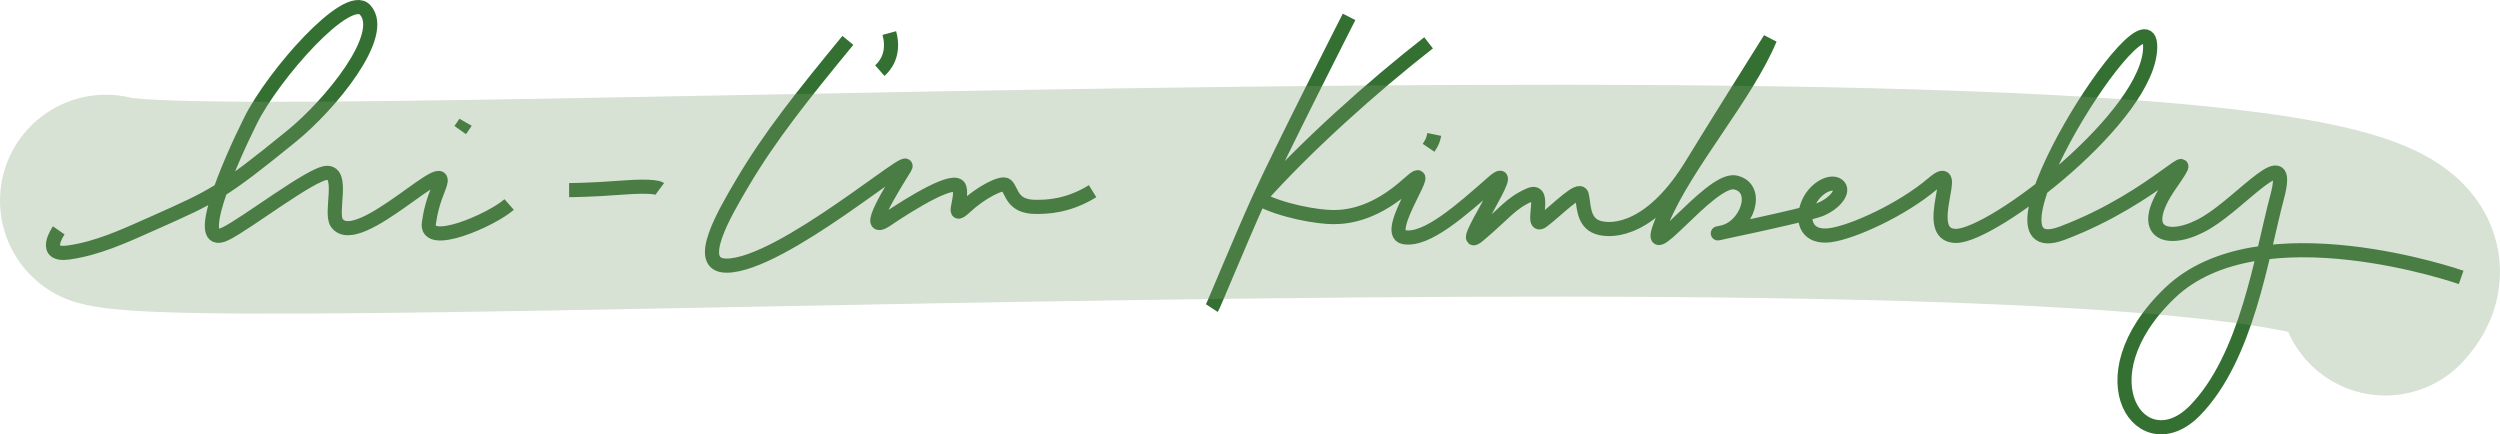 <svg width="708" height="123" viewBox="0 0 708 123" fill="none" xmlns="http://www.w3.org/2000/svg">
<path d="M144.192 57.914C139.077 62.406 120.35 70.502 121.459 63.138C121.964 59.78 122.567 57.359 124.327 52.921C128.734 41.803 101.328 71.419 95.398 63.138C93.389 60.332 97.472 48.952 92.626 48.952C88.369 48.952 69.701 63.398 63.794 66.235C54.431 70.732 64.559 46.95 71.002 34.059C77.444 21.167 98.436 -2.726 103.426 2.822C109.78 9.886 93.547 29.62 82.645 38.496C62.734 54.709 60.497 55.572 43.558 63.138C34.487 67.19 27.608 70.311 19.532 71.493C11.455 72.675 16.636 65.239 16.636 65.239M131.848 34.619C131.637 34.989 130.33 36.832 130.33 36.832M161.175 53.84C161.175 53.84 167.198 53.831 176.351 53.122C185.505 52.413 186.886 53.436 186.886 53.436M240.115 11.431C227.363 26.965 218.083 38.496 210.174 51.929C205.448 59.955 196.312 75.23 205.738 75.23C221.353 75.23 259.736 41.859 256.236 47.534C252.737 53.208 244.122 66.921 251.121 62.193C258.121 57.464 270.766 49.674 271.72 53.208C272.675 56.742 269.076 62.606 273.384 58.587C277.691 54.567 283.843 51.298 285.028 52.484C286.691 54.148 286.543 58.587 293.345 58.587C296.117 58.587 302.216 58.587 309.424 54.148M251.855 9.359C253.519 15.461 250.509 18.816 249.163 19.998M382.06 4.774C382.06 4.774 362.567 43.053 356.554 56.329M343.193 87.254C343.802 86.325 351.01 68.572 356.554 56.329M356.554 56.329C369.66 41.557 388.632 24.571 404.573 12.133M356.554 56.329C363.061 59.749 373.075 61.483 377.652 61.483C382.229 61.483 389.767 60.301 398.92 52.026C408.073 43.751 391.113 65.975 397.574 67.158C404.035 68.34 413.898 59.471 422.782 51.669C431.666 43.867 411.302 72.944 418.84 66.561C426.378 60.177 427.794 57.587 433.129 55.22C438.463 52.853 432.915 65.575 436.953 62.502C440.991 59.428 447.29 52.863 447.943 55.17C448.597 57.477 448.042 62.915 452.478 64.393C456.914 65.871 468.065 64.924 479.352 46.225C483.759 38.924 501.272 11.023 501.272 11.023C494.648 26.996 477.359 46.528 470.736 62.502C464.112 78.475 484.179 50.207 491.387 51.669C498.595 53.131 494.872 64.393 487.582 65.871C480.293 67.35 511.548 60.938 515.586 59.282C519.624 57.627 522.585 53.955 520.432 52.426C518.278 50.898 513.432 53.608 511.817 58.337C510.201 63.066 511.996 67.426 518.278 66.612C524.559 65.799 538.597 59.48 547.481 51.914C556.365 44.349 543.411 66.809 553.946 66.809C564.481 66.809 608.935 32.659 608.935 13.242C608.935 -6.175 556.815 76.258 583.984 66.048C611.153 55.837 624.441 38.004 614.48 52.426C604.519 66.849 614.508 69.242 624.919 63.025C635.33 56.807 649.315 39.17 644.88 55.813C640.444 72.456 636.399 101.151 621.592 116.283C606.785 131.414 589.07 107.406 614.48 82.996C639.889 58.587 697 78.558 697 78.558M406.189 38.076C406.189 38.076 405.947 39.252 405.65 39.968C405.328 40.744 404.573 41.859 404.573 41.859" stroke="#347032" stroke-width="4"/>
<path d="M30 56.833C64.712 67.196 723.277 31.172 675.525 82" stroke="#799B70" stroke-opacity="0.3" stroke-width="60" stroke-linecap="round"/>
</svg>
